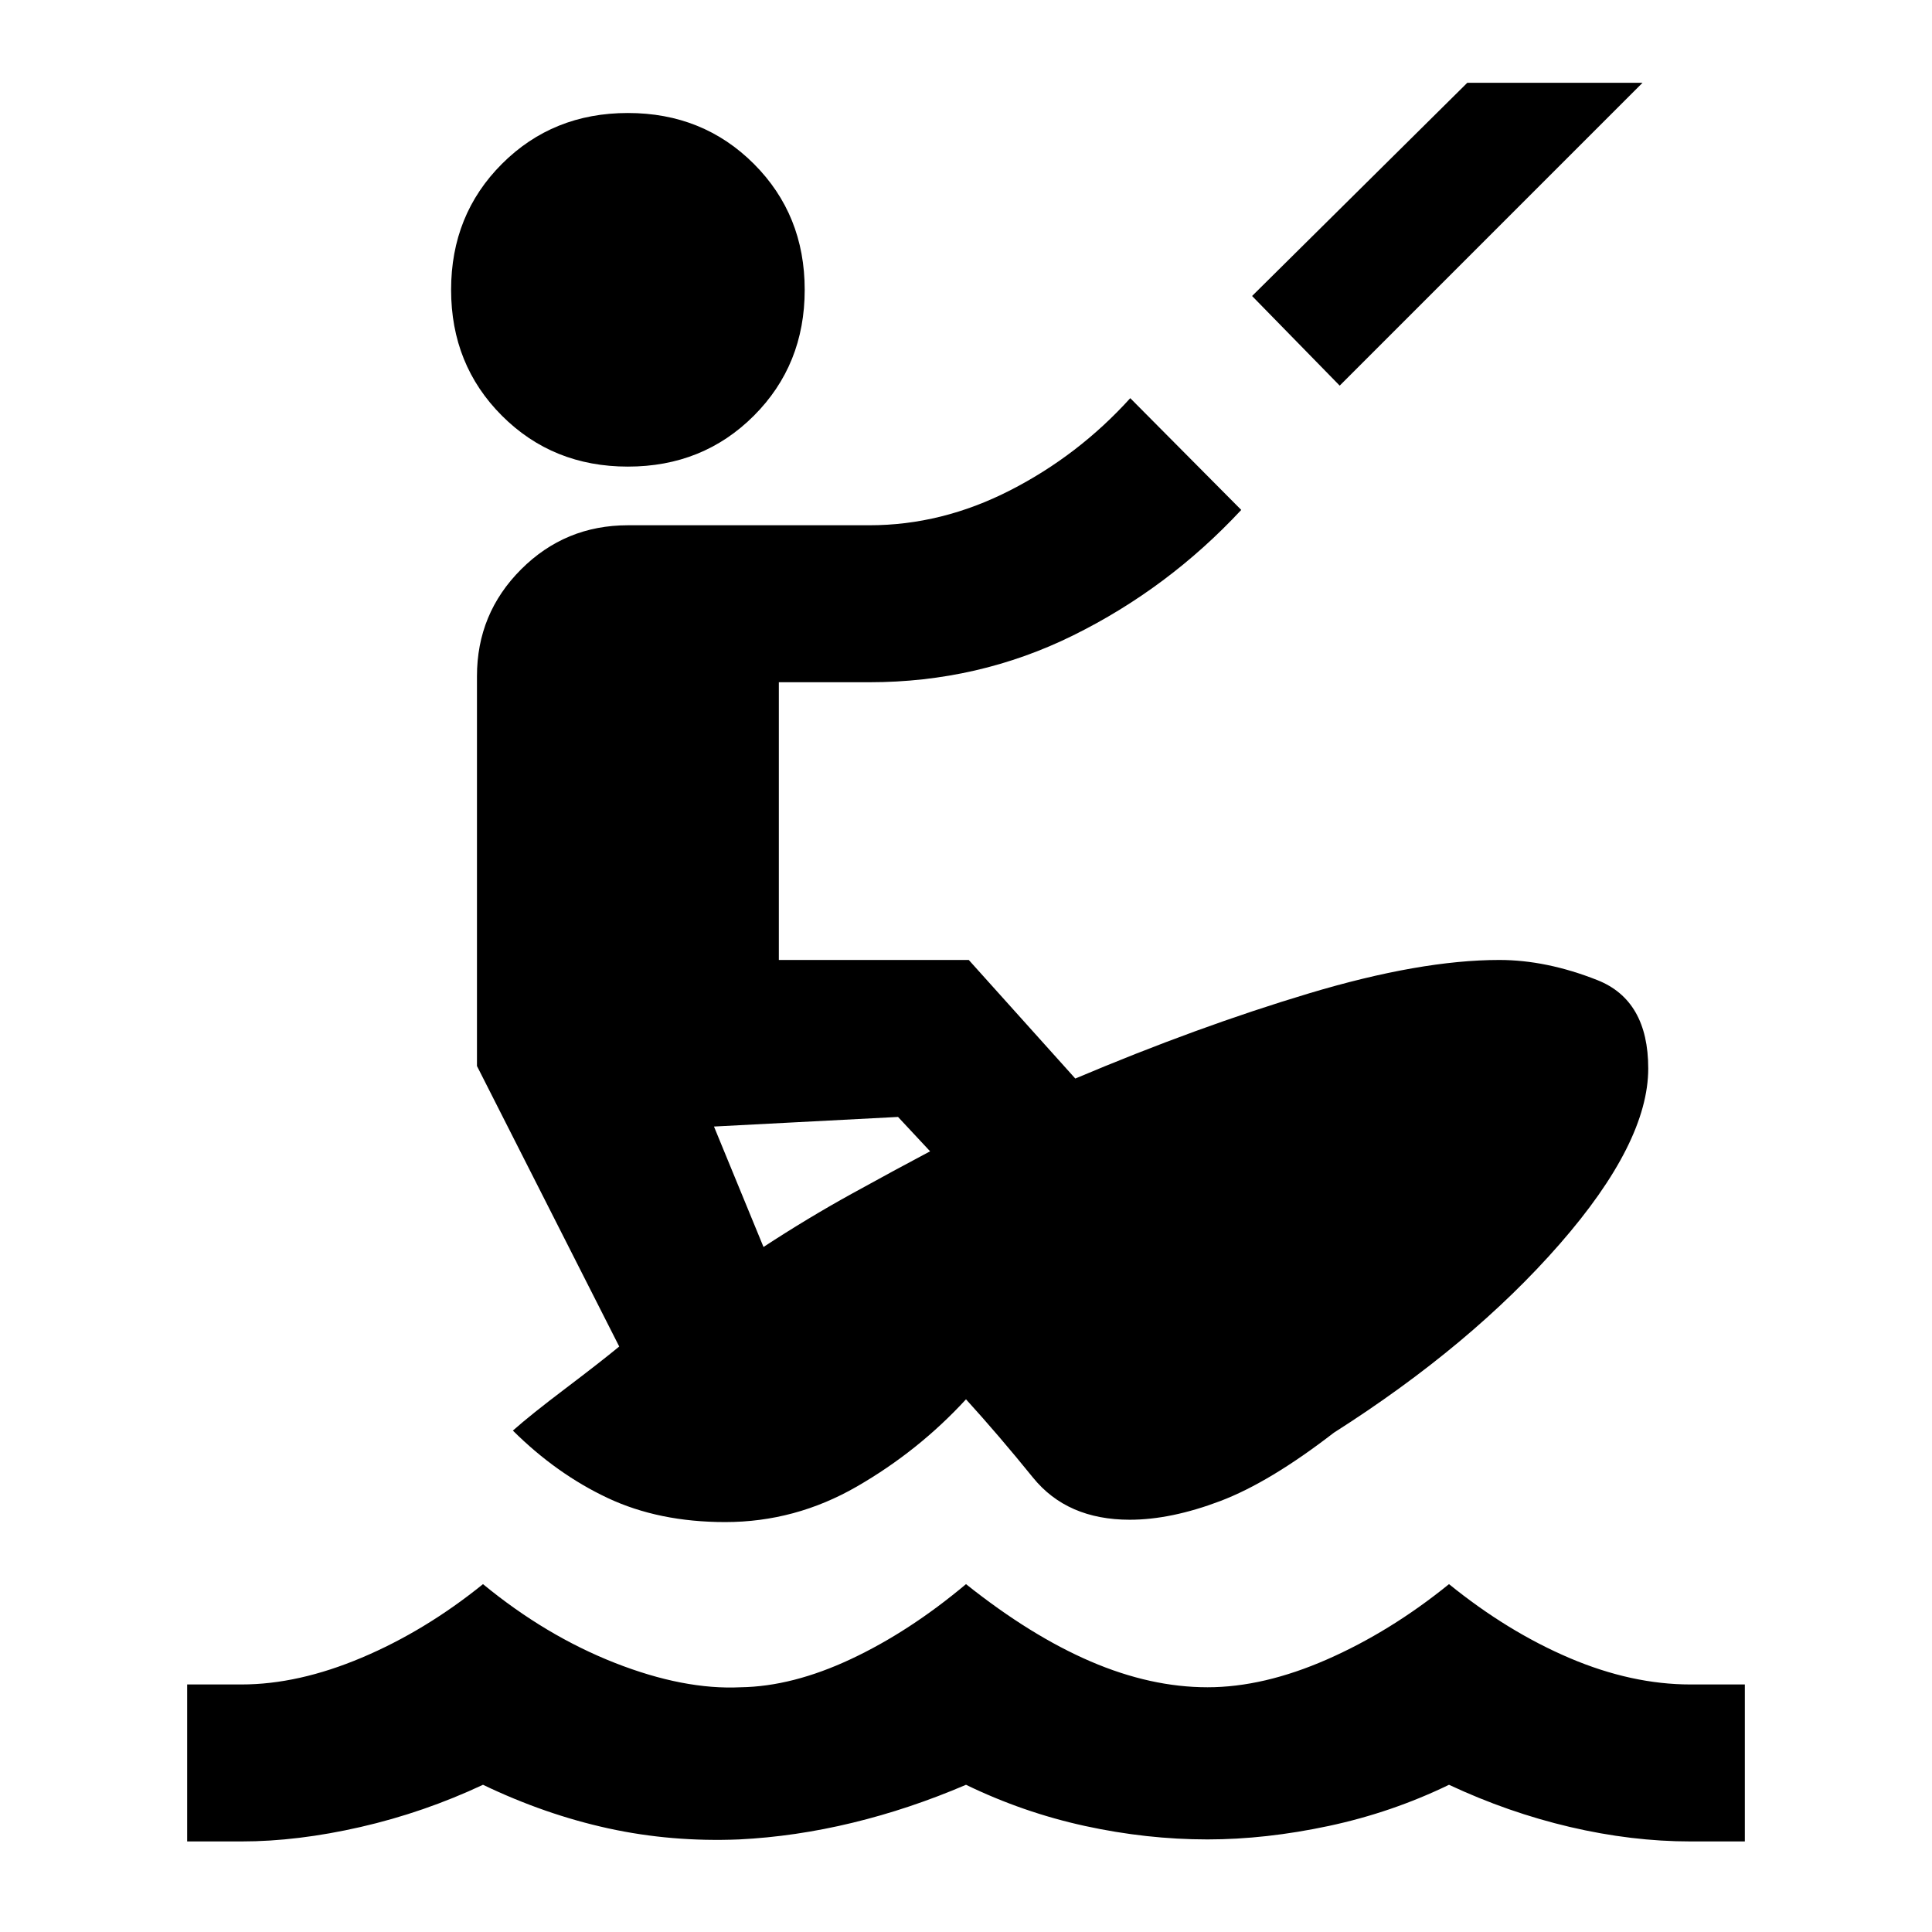 <svg xmlns="http://www.w3.org/2000/svg" height="20" viewBox="0 -960 960 960" width="20"><path d="M93-45v-78h27q28.23 0 59.73-13.31 31.5-13.3 60.27-36.54 31.15 25.62 65.5 39.12 34.35 13.5 62.58 12.12 25.69-.39 54.73-14 29.04-13.62 57.19-37.24 32.15 25.62 61.96 38.43 29.81 12.81 58.04 12.81 27.85 0 59.35-13.81T720-172.85q29.15 23.62 59.96 36.74Q810.77-123 840-123h27v78h-27q-29.23 0-59.92-7.19-30.7-7.2-60.08-20.96-28.38 13.76-59.77 20.46Q628.85-46 600-46q-30.23 0-60.92-6.69-30.7-6.7-59.08-20.46-28 12-56.42 18.88-28.43 6.88-56.27 8.27-33.62 1.38-65.08-5.5-31.46-6.89-62.23-21.65-29.38 13.76-60.77 20.96Q147.85-45 120-45H93Zm267.38-158.69q-33 0-58.42-11.96t-47.11-33.5q8.84-7.85 26.23-21 17.38-13.16 26.61-20.77L237-430.31V-624q0-31.15 21.92-53.08Q280.85-699 312-699h120q36 0 69.92-17.35 33.93-17.34 59.7-45.8l55.15 55.53q-36.31 39-83.46 62.31Q486.15-621 432-621h-45v138h94.38l52.93 58.92q60.92-25.77 116.19-42.34Q705.77-483 745-483q23.38 0 48.69 10T819-429.08q0 36.85-43.96 87.2-43.96 50.34-112.27 93.8-31.85 24.62-56.39 33.93-24.54 9.3-45 9.3-31.15 0-48.11-20.96T480-264.69q-23.62 25.69-54.23 43.34-30.62 17.66-65.39 17.66Zm19-136.69q21.85-14.31 43.89-26.47 22.04-12.15 38.89-21.07L446.23-405l-91.46 4.77 24.61 59.85ZM312-728.15q-37.31 0-62.58-25.27-25.27-25.27-25.27-62.58t25.27-62.58q25.27-25.27 62.58-25.27t62.58 25.27q25.27 25.27 25.27 62.58t-25.27 62.58q-25.27 25.27-62.58 25.27Zm353.69-40.23-43.54-44.54 106.93-105.93h87.07L665.69-768.38Z"/></svg>